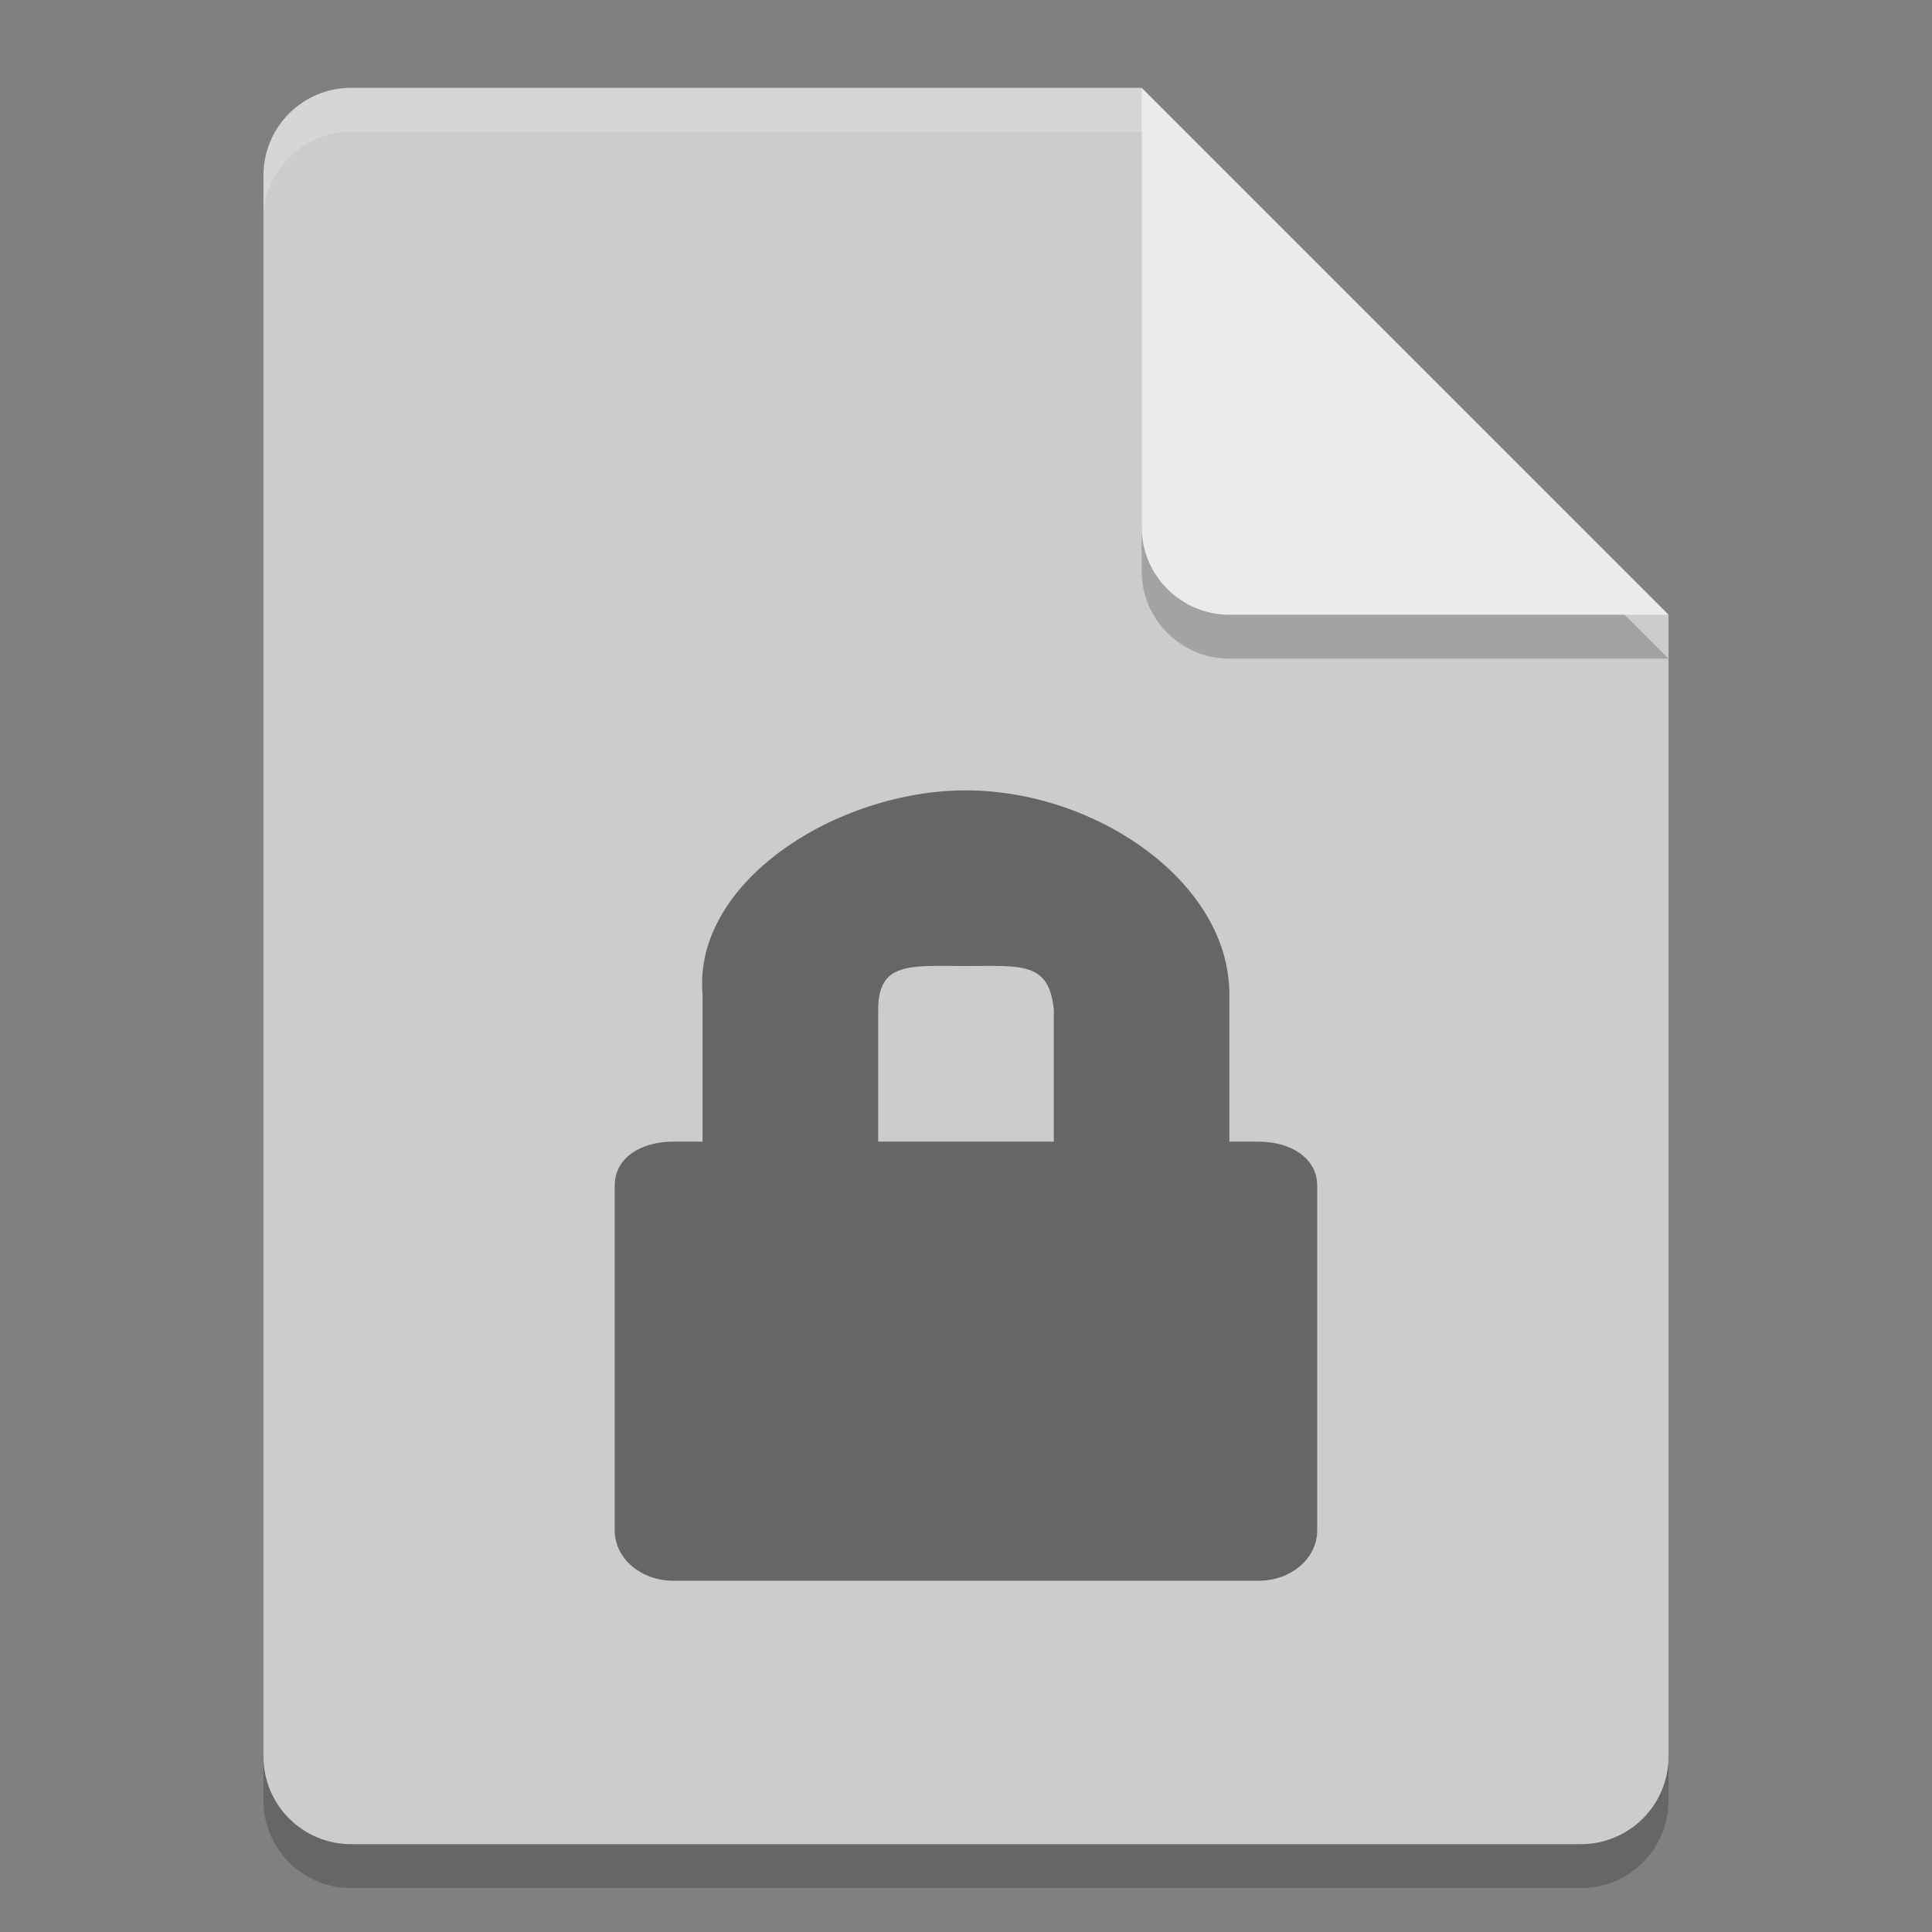 <svg xmlns="http://www.w3.org/2000/svg" width="22" height="22" version="1">
 <rect width="100%" height="100%" fill="#808080" stroke="none"/>
 <g transform="translate(-1,-1)">
  <path style="opacity:0.2" d="m 5,2.5 c -0.554,0 -1,0.446 -1,1 v 18 c 0,0.554 0.446,1 1,1 h 14 c 0.554,0 1,-0.446 1,-1 V 8.5 L 14.5,8 14,2.5 Z"/>
  <path style="fill:#cccccc" d="M 5,2 C 4.446,2 4,2.446 4,3 v 18 c 0,0.554 0.446,1 1,1 h 14 c 0.554,0 1,-0.446 1,-1 V 8 L 14.5,7.5 14,2 Z"/>
  <path style="opacity:0.2;fill:#ffffff" d="M 5,2 C 4.446,2 4,2.446 4,3 v 0.5 c 0,-0.554 0.446,-1 1,-1 h 9 L 19.5,8 H 20 L 14,2 Z"/>
  <path style="opacity:0.2" d="m 14,2.5 v 5 c 0,0.552 0.448,1 1,1 h 5 z"/>
  <path style="fill:#ebebeb" d="m 14,2 v 5 c 0,0.552 0.448,1 1,1 h 5 z"/>
  <path style="opacity:0.5" d="m 12,10 c -1.477,0 -3.109,1.045 -3,2.321 v 1.679 H 8.666 c -0.369,0 -0.666,0.184 -0.666,0.5 v 3.928 c 0,0.317 0.297,0.572 0.666,0.572 h 6.667 c 0.369,0 0.666,-0.255 0.666,-0.572 v -3.928 c 0,-0.317 -0.309,-0.5 -0.666,-0.5 h -0.334 v -1.678 c 0,-1.28 -1.523,-2.322 -3,-2.322 z m 0,2 c 0.633,0 0.947,-0.052 1,0.5 v 1.5 h -2 v -1.5 c 0,-0.554 0.367,-0.5 1,-0.5 z"/>
 </g>
</svg>
